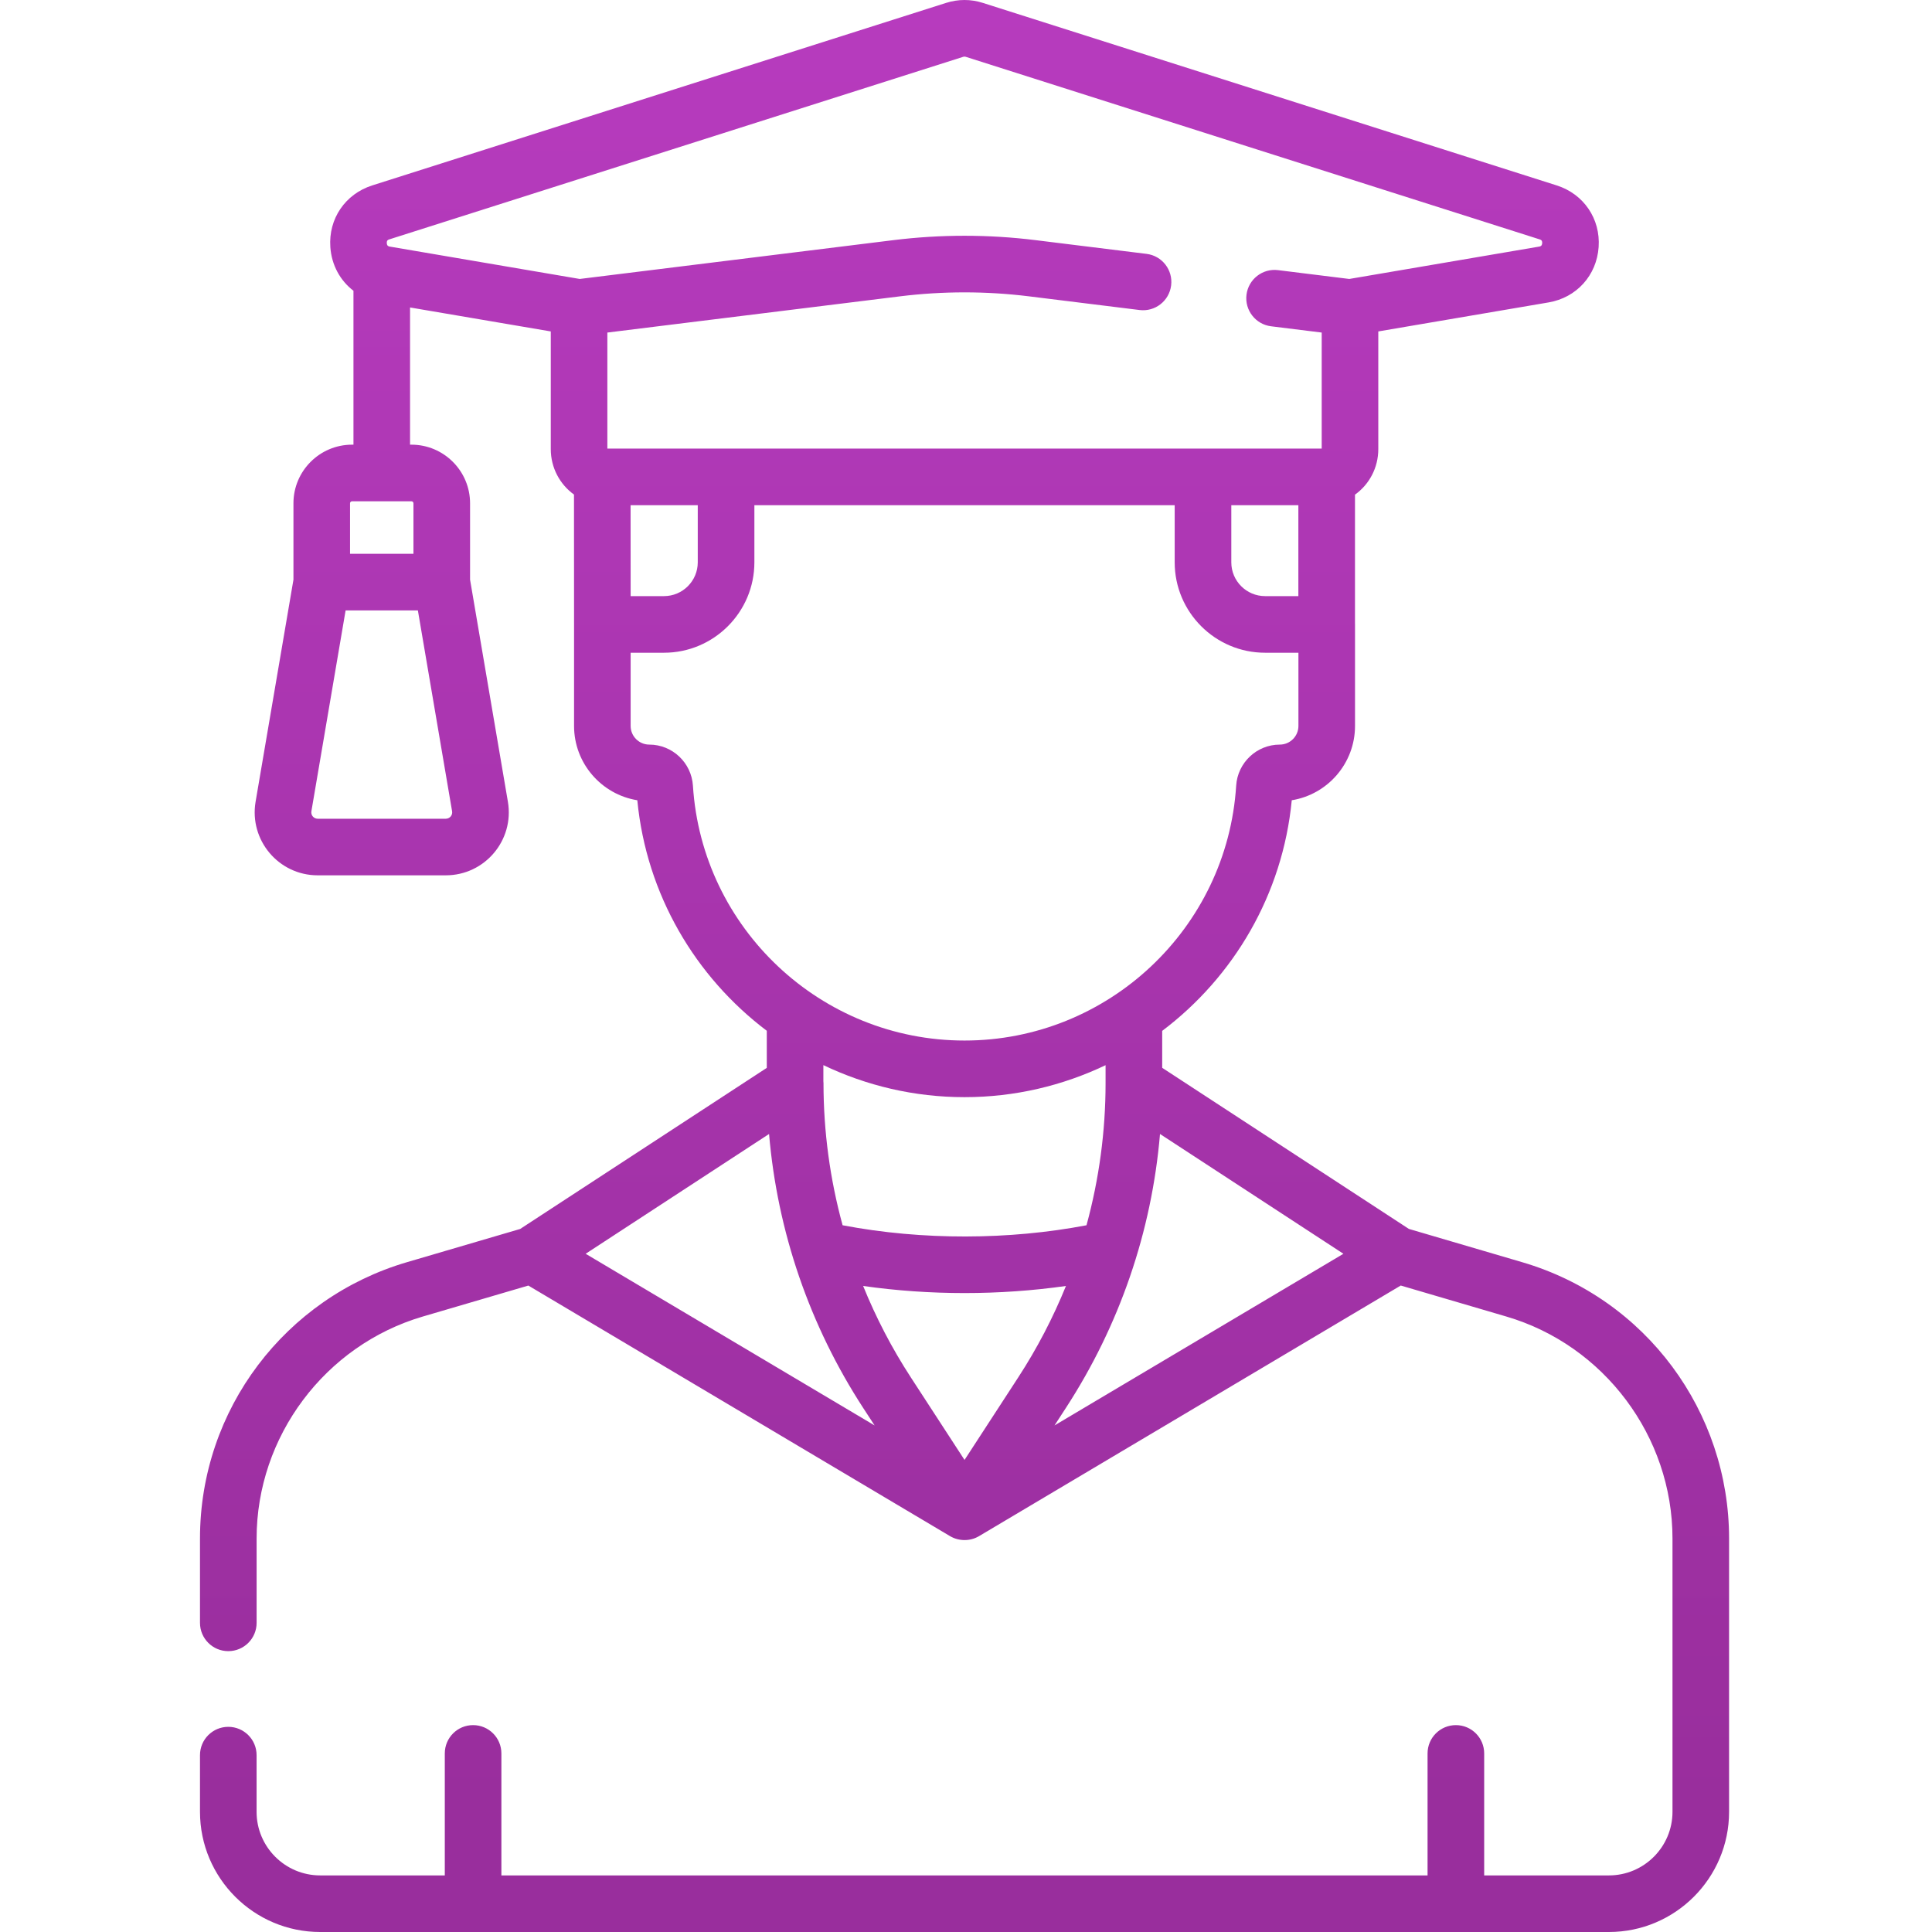 <svg width="62" height="62" viewBox="0 0 62 62" fill="none" xmlns="http://www.w3.org/2000/svg">
<g clip-path="url(#clip0_1_157)">
<path d="M48.851 40.506L45.212 39.437L37.296 34.267V33.082C39.588 31.353 41.162 28.71 41.454 25.681C42.604 25.496 43.484 24.497 43.484 23.296V20.038C43.484 20.026 43.483 20.013 43.483 20.001V15.874C43.941 15.546 44.231 15.012 44.231 14.412V10.636L49.695 9.705C50.593 9.552 51.238 8.839 51.302 7.93C51.365 7.022 50.824 6.226 49.956 5.95L31.538 0.092C31.154 -0.031 30.748 -0.03 30.364 0.092L11.946 5.95C11.078 6.226 10.537 7.022 10.601 7.93C10.641 8.507 10.917 9.005 11.343 9.331V14.27H11.298C10.26 14.27 9.417 15.114 9.417 16.151V18.603L8.202 25.729C7.993 26.962 8.942 28.09 10.195 28.09H14.306C15.557 28.09 16.509 26.965 16.299 25.729L15.085 18.603V16.151C15.085 15.114 14.241 14.27 13.204 14.27H13.159V9.867L17.675 10.636V14.412C17.675 15.009 17.964 15.542 18.42 15.871L18.422 20.039V23.296C18.422 24.497 19.303 25.496 20.452 25.681C20.745 28.709 22.317 31.35 24.607 33.079V34.269L16.692 39.439L13.056 40.506C9.165 41.648 6.418 45.22 6.418 49.372V52.079C6.418 52.581 6.825 52.987 7.326 52.987C7.828 52.987 8.235 52.581 8.235 52.079V49.372C8.235 46.1 10.428 43.171 13.568 42.249L16.955 41.255L30.489 49.297C30.764 49.46 31.128 49.469 31.417 49.297L44.952 41.254L48.34 42.249C51.479 43.17 53.672 46.099 53.672 49.372V58.143C53.672 59.269 52.757 60.184 51.632 60.184H47.629V56.269C47.629 55.768 47.222 55.361 46.721 55.361C46.219 55.361 45.812 55.767 45.812 56.269V60.184H16.09V56.269C16.09 55.768 15.684 55.361 15.182 55.361C14.68 55.361 14.274 55.767 14.274 56.269V60.184H10.275C9.15 60.184 8.234 59.269 8.234 58.143V56.324C8.234 55.823 7.828 55.416 7.326 55.416C6.824 55.416 6.418 55.823 6.418 56.324V58.143C6.418 60.27 8.148 62 10.275 62H51.632C53.758 62 55.488 60.27 55.488 58.143V49.371C55.488 45.317 52.835 41.675 48.851 40.506ZM14.306 26.274H10.195C10.068 26.274 9.971 26.16 9.993 26.034L11.091 19.588H13.41L14.508 26.034C14.53 26.16 14.434 26.274 14.306 26.274ZM13.268 16.151V17.771H11.233V16.151C11.233 16.115 11.262 16.087 11.297 16.087H13.204C13.239 16.086 13.268 16.115 13.268 16.151ZM27.705 45.189L28.067 45.744L18.794 40.235L24.68 36.391C24.947 39.522 25.979 42.536 27.705 45.189ZM27.699 41.268C29.836 41.572 32.069 41.572 34.208 41.268C33.794 42.285 33.285 43.267 32.679 44.198L30.953 46.851L29.227 44.198C28.621 43.267 28.112 42.285 27.699 41.268ZM34.201 45.189C35.927 42.536 36.96 39.522 37.226 36.391L43.112 40.235L33.84 45.744L34.201 45.189ZM39.514 16.212H41.666V19.13H40.598C40 19.13 39.514 18.644 39.514 18.046V16.212H39.514ZM12.496 7.681L30.915 1.822C30.939 1.815 30.964 1.815 30.988 1.822L49.406 7.681C49.444 7.693 49.496 7.709 49.49 7.804C49.483 7.898 49.429 7.908 49.39 7.914L43.3 8.952L41.014 8.669C40.517 8.607 40.063 8.961 40.001 9.459C39.94 9.956 40.294 10.41 40.791 10.471L42.415 10.672V14.396L19.491 14.395V10.672L28.889 9.509C30.258 9.34 31.646 9.34 33.014 9.509L36.57 9.949C37.068 10.011 37.522 9.657 37.583 9.159C37.645 8.662 37.291 8.208 36.794 8.147L33.237 7.707C31.721 7.519 30.183 7.519 28.666 7.707L18.604 8.952L12.513 7.914C12.473 7.908 12.419 7.898 12.413 7.804C12.406 7.709 12.458 7.693 12.496 7.681ZM20.238 19.13L20.236 16.212H22.392V18.046C22.392 18.644 21.906 19.13 21.308 19.13L20.238 19.13ZM22.237 25.214C22.19 24.475 21.575 23.895 20.837 23.895C20.507 23.895 20.238 23.627 20.238 23.296V20.947H21.308C22.907 20.947 24.209 19.645 24.209 18.046V16.212H37.697V18.046C37.697 19.645 38.999 20.947 40.598 20.947H41.668V23.296C41.668 23.627 41.399 23.895 41.069 23.895C40.331 23.895 39.716 24.475 39.67 25.214C39.38 29.8 35.552 33.392 30.953 33.392C26.355 33.392 22.526 29.8 22.237 25.214ZM30.953 35.209C32.568 35.209 34.104 34.839 35.479 34.183V34.758C35.479 36.311 35.27 37.843 34.867 39.32C32.398 39.791 29.608 39.81 27.04 39.32C26.636 37.843 26.427 36.311 26.427 34.758C26.427 34.739 26.424 34.72 26.423 34.701C26.423 34.697 26.423 34.694 26.423 34.69V34.181C27.8 34.839 29.336 35.209 30.953 35.209Z" fill="url(#paint0_linear_1_157)"/>
</g>
<defs>
<linearGradient id="paint0_linear_1_157" x1="30.953" y1="0" x2="30.953" y2="57.974" gradientUnits="userSpaceOnUse">
<stop stop-color="#B73BBE"/>
<stop offset="1" stop-color="#992E9D"/>
</linearGradient>
<clipPath id="clip0_1_157">
<rect width="62" height="62" fill="white"/>
</clipPath>
</defs>
</svg>
